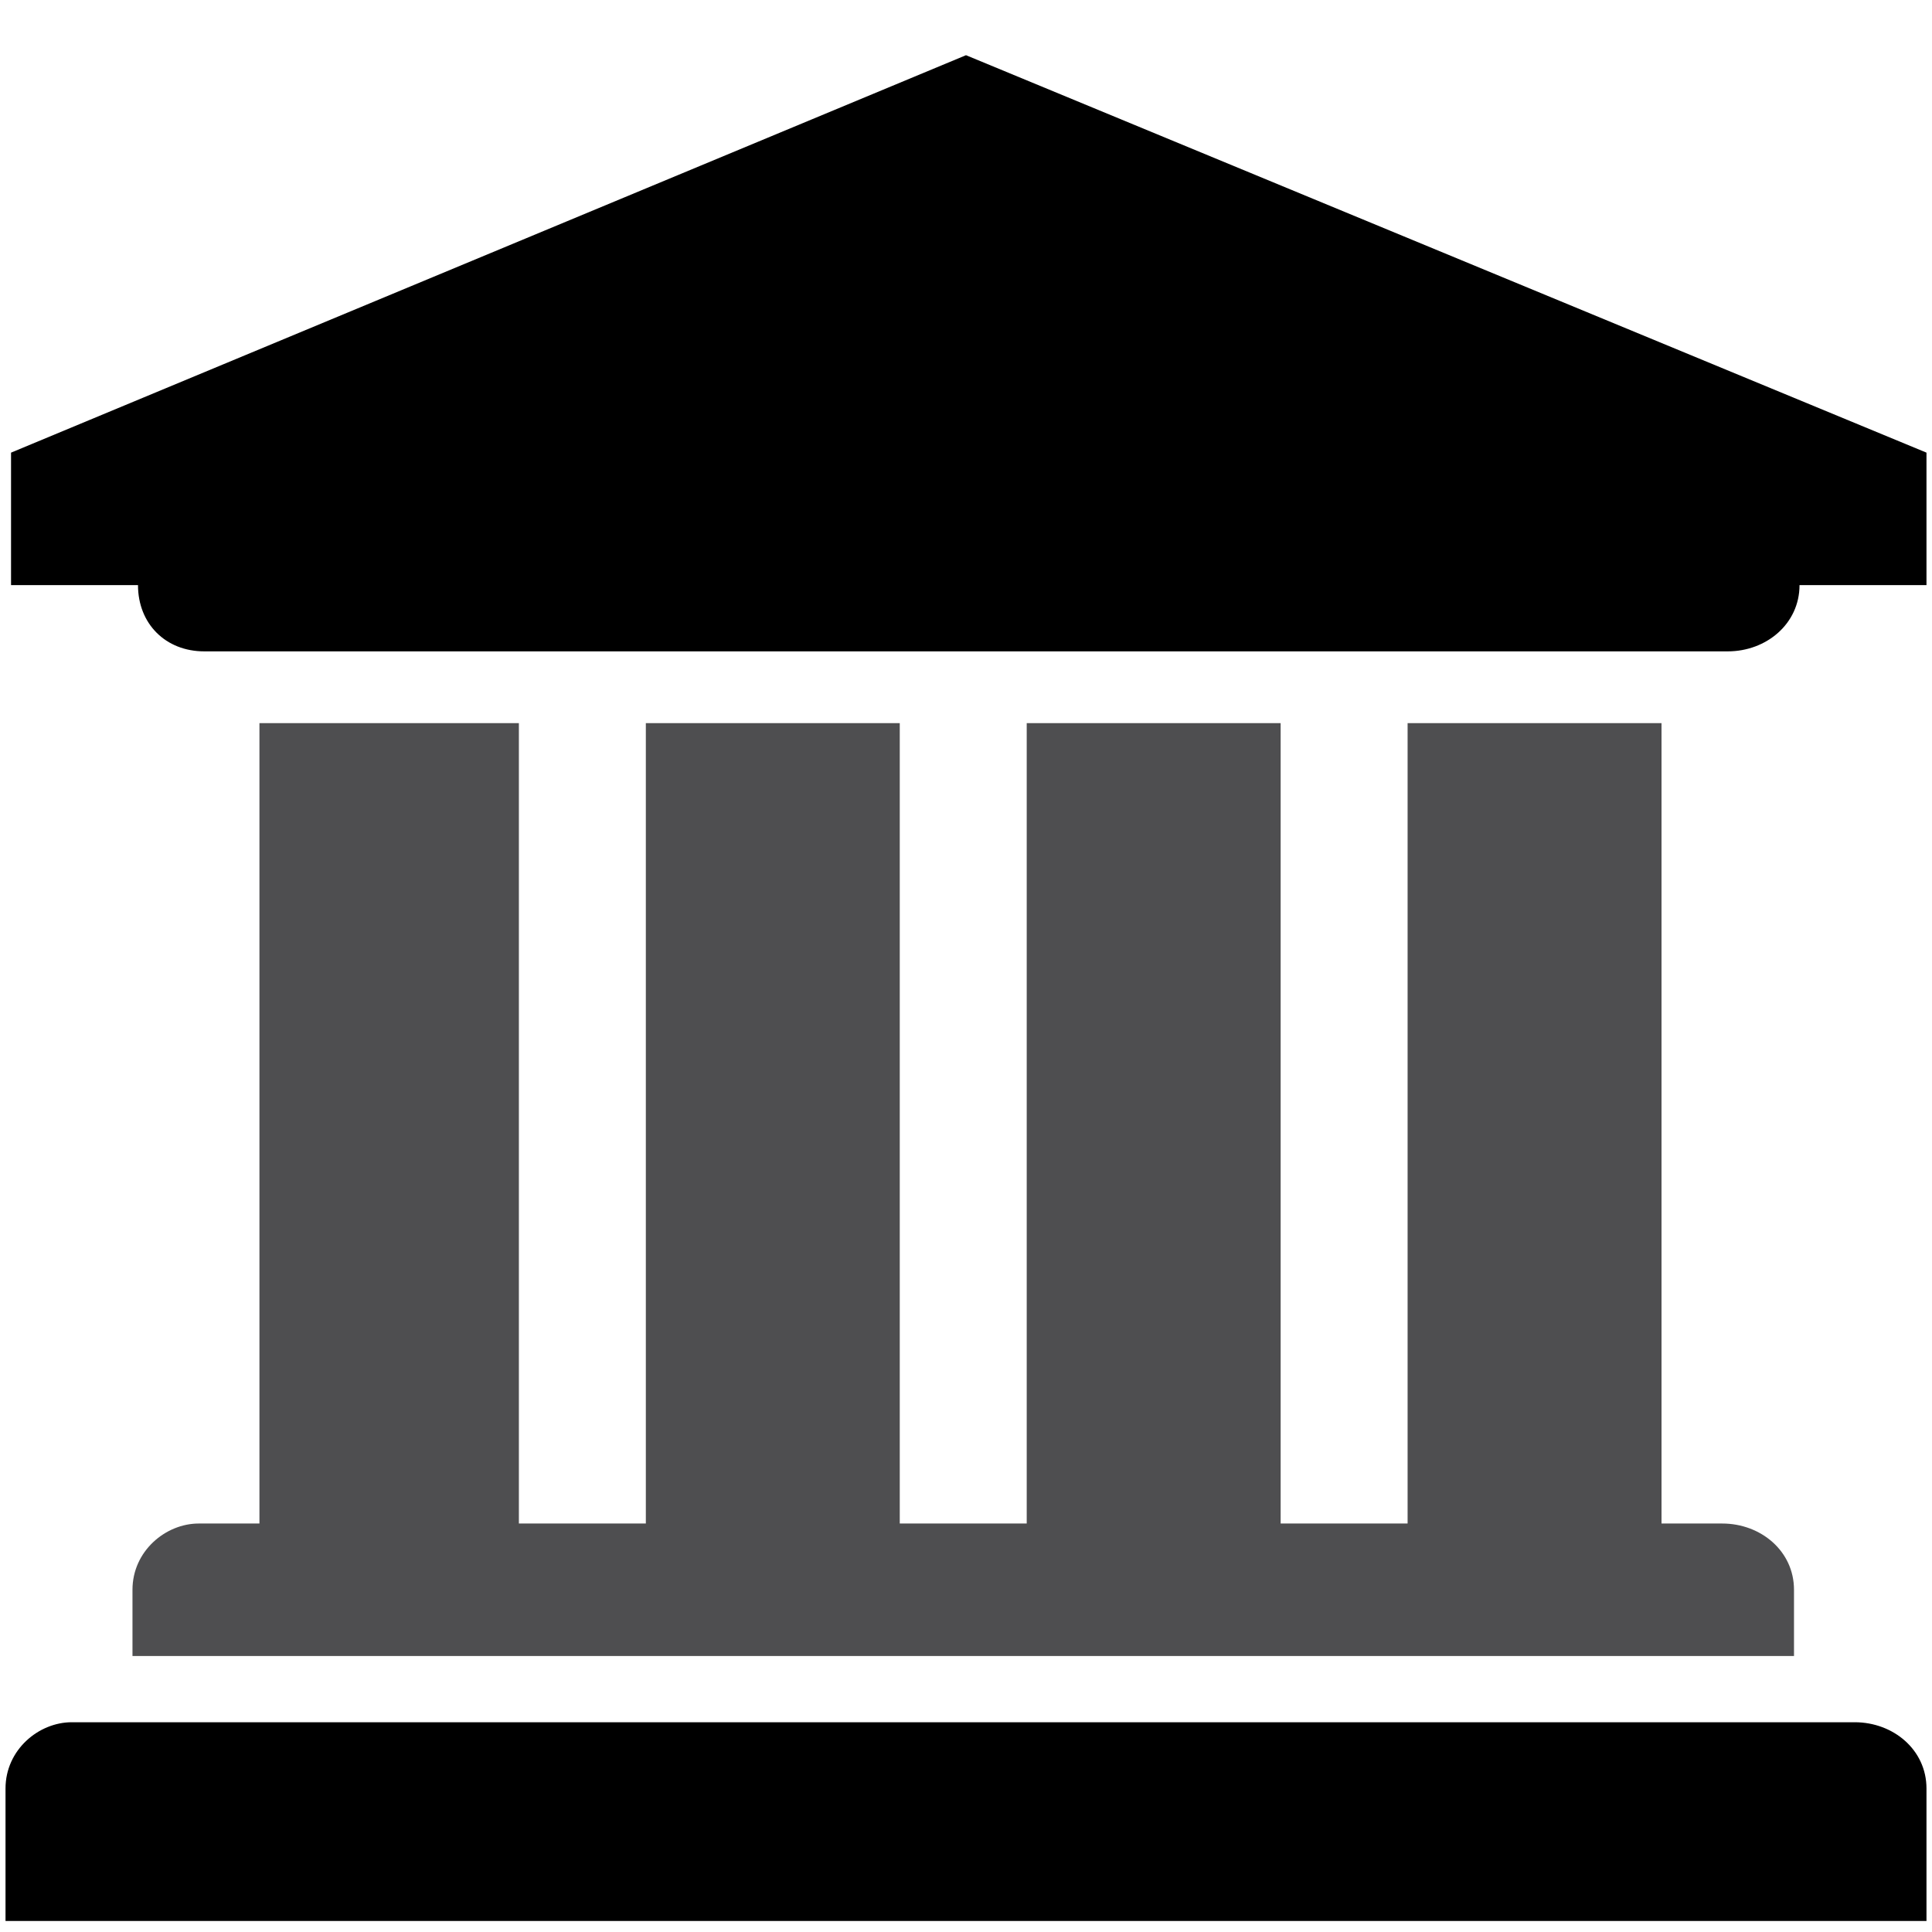 <?xml version="1.0" encoding="utf-8"?>
<!-- Generator: Adobe Illustrator 19.1.1, SVG Export Plug-In . SVG Version: 6.00 Build 0)  -->
<svg version="1.1" id="Layer_1" xmlns="http://www.w3.org/2000/svg" xmlns:xlink="http://www.w3.org/1999/xlink" x="0px" y="0px"
	 viewBox="-14 15 35 35" style="enable-background:new -14 15 35 35;" xml:space="preserve">
<style type="text/css">
	.st0{fill:#4E4E50;}
</style>
<path d="M20.9,23.2v2.4h-2.3c0,0.7-0.6,1.2-1.3,1.2h-27.6c-0.7,0-1.2-0.5-1.2-1.2h-2.3v-2.4L3.5,16L20.9,23.2z"/>
<path d="M20.9,47.4v2.4h-34.8v-2.4c0-0.7,0.6-1.2,1.2-1.2h32.3C20.3,46.2,20.9,46.7,20.9,47.4z"/>
<path class="st0" d="M-4.6,28.1v14.5h2.3V28.1h4.6v14.5h2.3V28.1h4.6v14.5h2.3V28.1h4.6v14.5h1.1c0.7,0,1.3,0.5,1.3,1.2V45h-30.1
	v-1.2c0-0.7,0.6-1.2,1.2-1.2h1.1V28.1H-4.6z"/>
</svg>
